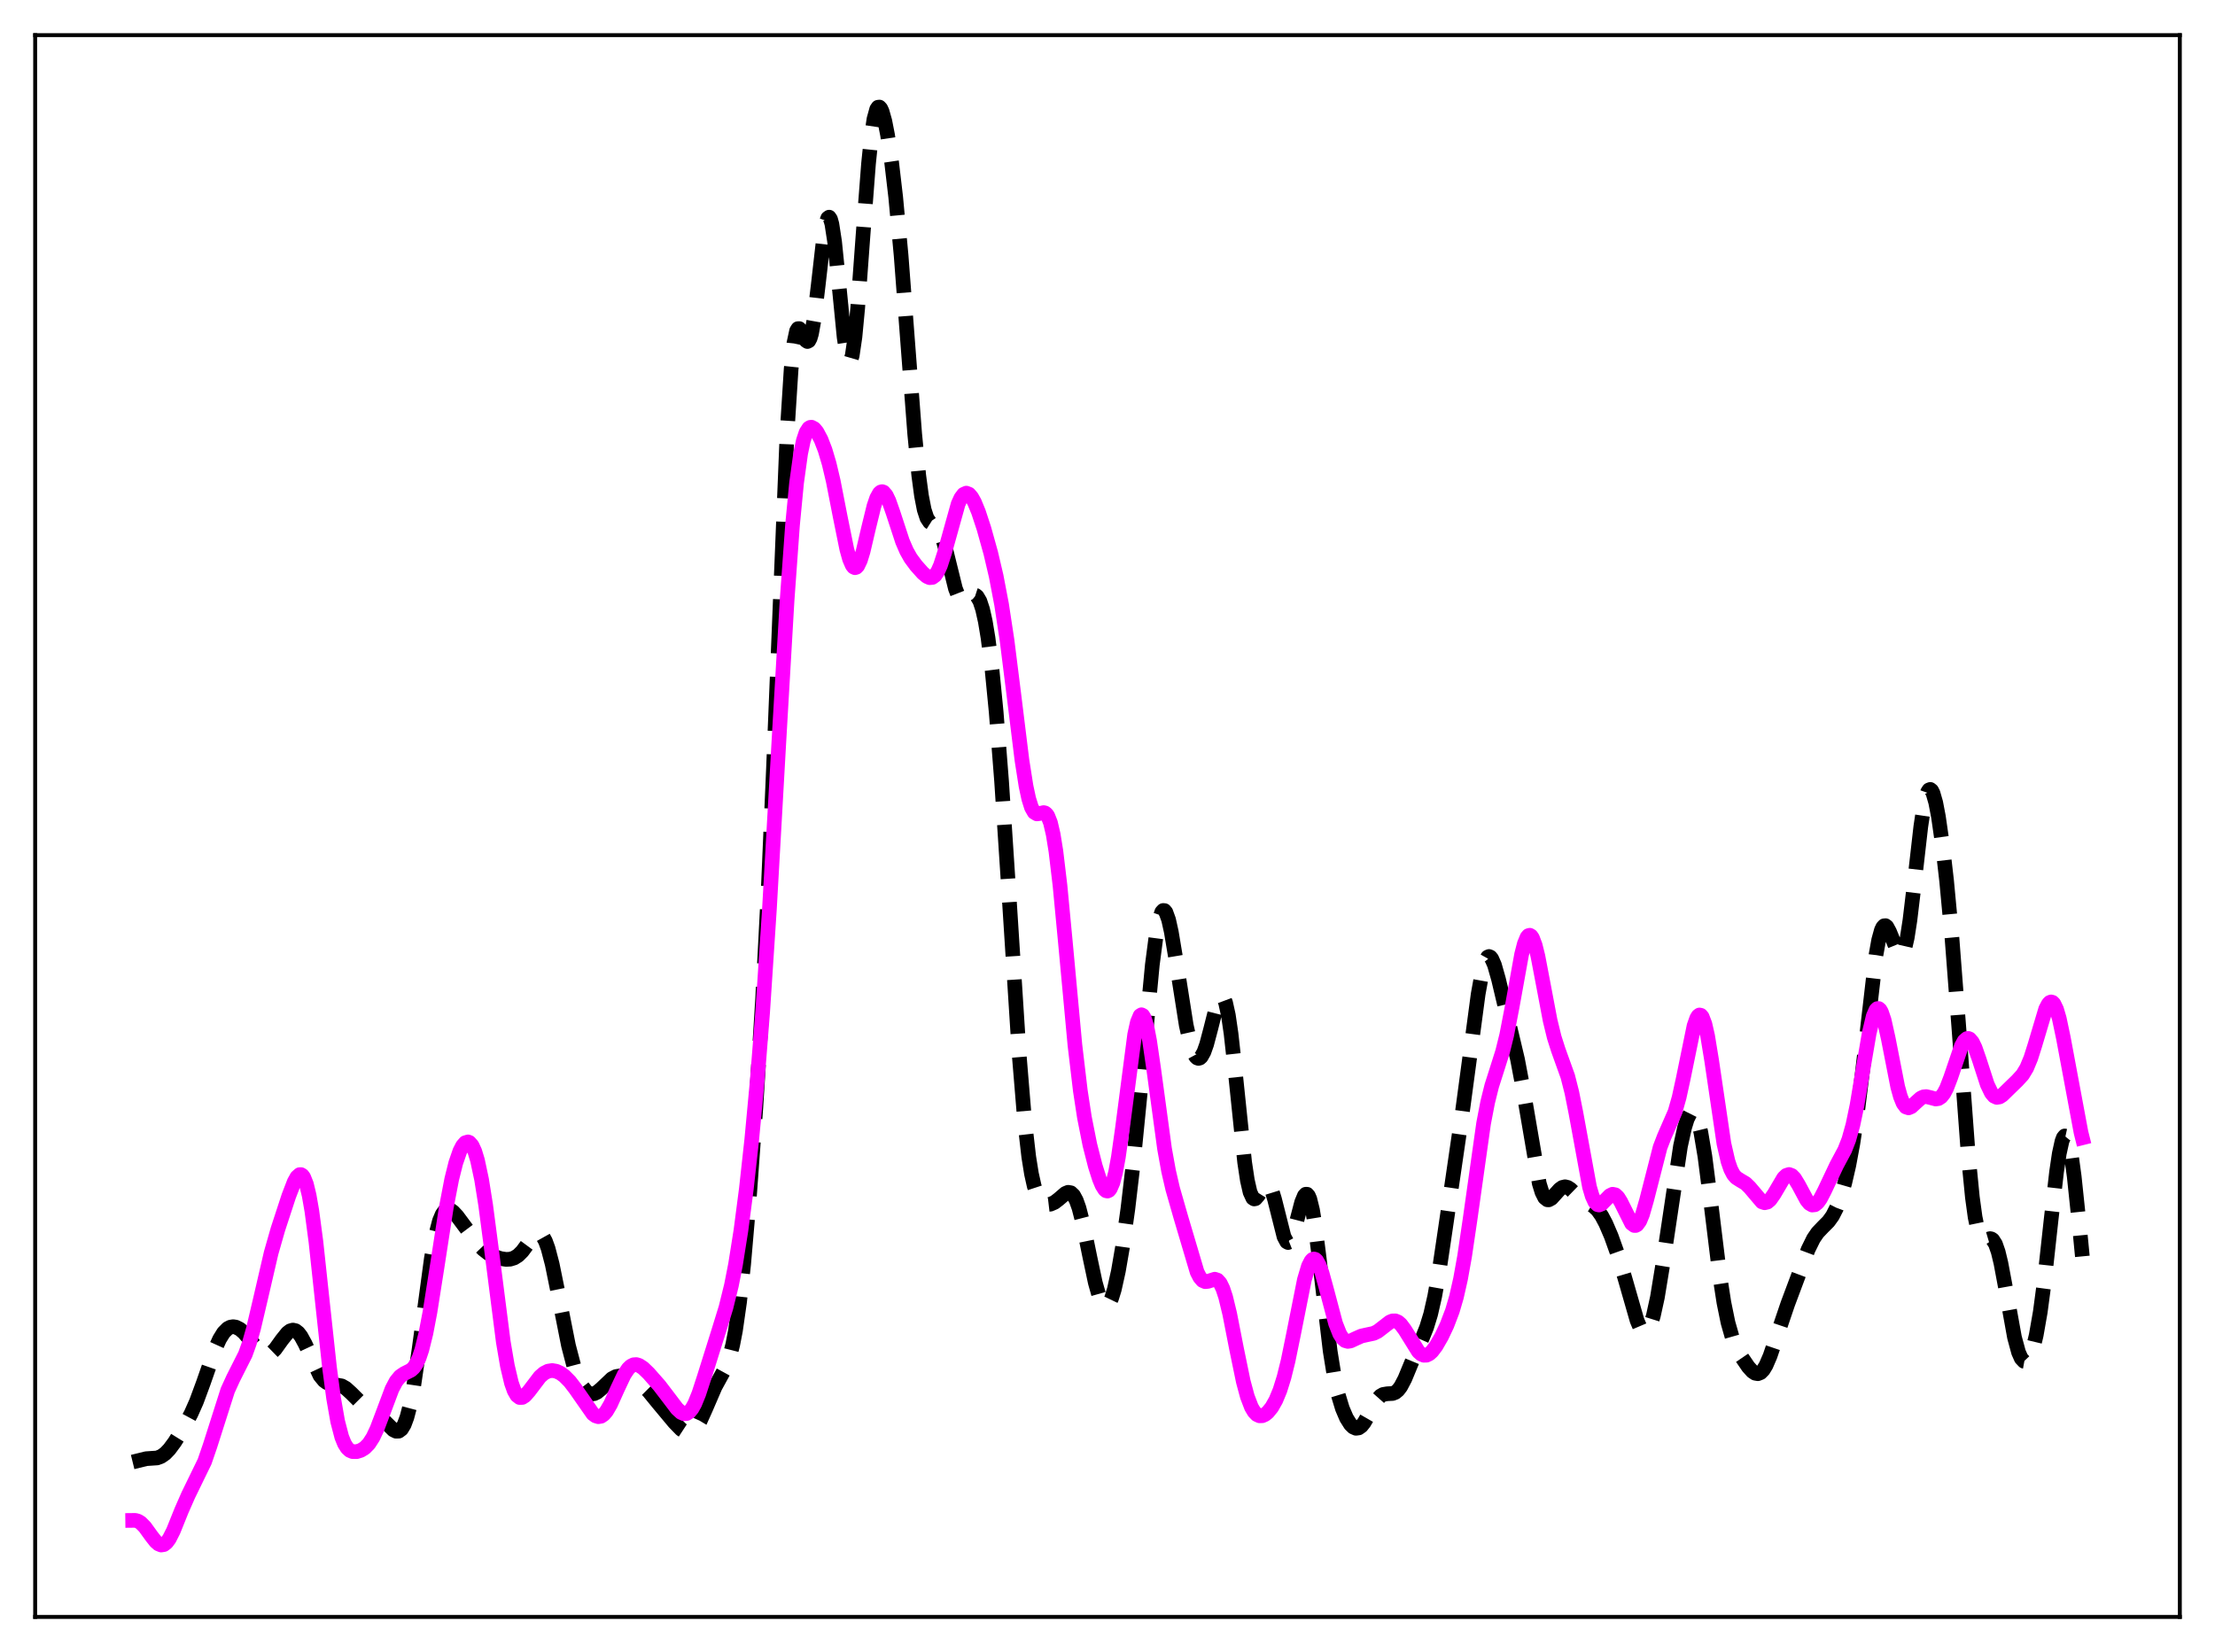 <?xml version="1.0" encoding="utf-8" standalone="no"?>
<!DOCTYPE svg PUBLIC "-//W3C//DTD SVG 1.1//EN"
  "http://www.w3.org/Graphics/SVG/1.1/DTD/svg11.dtd">
<svg xmlns:xlink="http://www.w3.org/1999/xlink" width="453.6pt" height="338.4pt" viewBox="0 0 453.6 338.4" xmlns="http://www.w3.org/2000/svg" version="1.1">
 <defs>
  <style type="text/css">*{stroke-linejoin: round; stroke-linecap: butt}</style>
 </defs>
 <g id="figure_1">
  <g id="patch_1">
   <path d="M 0 338.4 
L 453.6 338.4 
L 453.6 0 
L 0 0 
z
" style="fill: #ffffff"/>
  </g>
  <g id="axes_1">
   <g id="patch_2">
    <path d="M 7.2 331.2 
L 446.4 331.2 
L 446.4 7.2 
L 7.2 7.2 
z
" style="fill: #ffffff"/>
   </g>
   <g id="matplotlib.axis_1"/>
   <g id="matplotlib.axis_2"/>
   <g id="line2d_1">
    <path d="M 27.164 299.47 
L 29.944 298.788 
L 32.168 298.638 
L 33.003 298.32 
L 33.837 297.73 
L 34.671 296.865 
L 35.783 295.365 
L 37.451 292.686 
L 39.12 289.584 
L 40.232 287.08 
L 41.622 283.316 
L 44.124 276.155 
L 44.959 274.313 
L 45.793 272.962 
L 46.627 272.126 
L 47.183 271.841 
L 47.739 271.751 
L 48.295 271.837 
L 49.129 272.254 
L 49.963 272.971 
L 51.076 274.266 
L 53.022 276.672 
L 53.856 277.318 
L 54.412 277.5 
L 54.968 277.449 
L 55.524 277.165 
L 56.358 276.35 
L 57.749 274.413 
L 58.861 273.03 
L 59.417 272.606 
L 59.973 272.441 
L 60.529 272.569 
L 61.085 272.999 
L 61.641 273.718 
L 62.475 275.248 
L 65.534 281.779 
L 66.368 282.794 
L 66.924 283.202 
L 67.758 283.496 
L 69.983 283.879 
L 70.817 284.36 
L 71.929 285.368 
L 74.431 287.869 
L 75.822 288.824 
L 77.49 289.94 
L 78.602 290.961 
L 80.548 292.887 
L 81.104 293.165 
L 81.66 293.148 
L 82.217 292.73 
L 82.773 291.815 
L 83.329 290.323 
L 83.885 288.212 
L 84.719 283.888 
L 85.831 276.322 
L 88.334 257.775 
L 89.168 253.207 
L 90.002 250.049 
L 90.558 248.733 
L 91.114 247.987 
L 91.67 247.719 
L 92.226 247.827 
L 92.782 248.209 
L 93.616 249.102 
L 95.285 251.347 
L 97.787 254.689 
L 98.899 255.863 
L 100.011 256.735 
L 101.124 257.329 
L 102.514 257.794 
L 103.626 257.964 
L 104.46 257.925 
L 105.294 257.671 
L 106.128 257.14 
L 106.963 256.303 
L 108.353 254.419 
L 109.465 253.064 
L 110.021 252.716 
L 110.577 252.737 
L 111.133 253.216 
L 111.689 254.211 
L 112.245 255.736 
L 113.08 258.933 
L 114.192 264.39 
L 116.416 275.615 
L 117.528 279.866 
L 118.362 282.233 
L 119.197 283.927 
L 120.031 285 
L 120.587 285.391 
L 121.143 285.539 
L 121.699 285.464 
L 122.255 285.193 
L 123.089 284.508 
L 125.314 282.394 
L 126.148 281.964 
L 126.982 281.827 
L 127.816 281.926 
L 129.206 282.38 
L 130.596 283.062 
L 131.709 283.866 
L 132.821 284.973 
L 134.767 287.355 
L 138.104 291.355 
L 139.494 292.783 
L 140.328 293.328 
L 140.884 293.468 
L 141.44 293.381 
L 141.996 293.038 
L 142.552 292.43 
L 143.386 291.05 
L 144.499 288.575 
L 146.445 284.066 
L 148.113 281.016 
L 148.947 279.226 
L 149.503 277.594 
L 150.06 275.413 
L 150.616 272.536 
L 151.45 266.707 
L 152.284 258.994 
L 153.396 246.107 
L 154.786 226.894 
L 156.177 204.47 
L 157.289 182.981 
L 158.401 157.246 
L 161.181 88.645 
L 162.015 75.578 
L 162.572 70.346 
L 163.128 67.767 
L 163.406 67.318 
L 163.684 67.307 
L 163.962 67.624 
L 165.074 69.77 
L 165.352 69.954 
L 165.63 69.812 
L 165.908 69.288 
L 166.186 68.35 
L 166.742 65.25 
L 167.576 58.257 
L 168.689 48.507 
L 169.245 45.439 
L 169.523 44.671 
L 169.801 44.48 
L 170.079 44.886 
L 170.357 45.883 
L 170.913 49.491 
L 171.747 57.722 
L 172.859 69.051 
L 173.415 72.7 
L 173.693 73.69 
L 173.971 74.049 
L 174.249 73.75 
L 174.528 72.793 
L 175.084 69.013 
L 175.64 63.141 
L 176.752 47.957 
L 177.864 33.487 
L 178.42 28.106 
L 178.976 24.385 
L 179.532 22.368 
L 179.81 21.964 
L 180.088 21.927 
L 180.366 22.226 
L 180.645 22.825 
L 181.201 24.799 
L 181.757 27.637 
L 182.591 33.238 
L 183.425 40.362 
L 184.537 52.368 
L 185.927 70.669 
L 187.318 88.881 
L 188.152 97.411 
L 188.708 101.557 
L 189.264 104.41 
L 189.82 106.109 
L 190.376 106.945 
L 190.932 107.298 
L 191.766 107.763 
L 192.322 108.495 
L 192.879 109.775 
L 193.713 112.694 
L 195.659 120.566 
L 196.215 121.99 
L 196.771 122.798 
L 197.327 123.034 
L 197.883 122.835 
L 199.274 121.888 
L 199.552 121.861 
L 199.83 121.952 
L 200.108 122.18 
L 200.664 123.124 
L 201.22 124.808 
L 201.776 127.305 
L 202.332 130.649 
L 203.166 137.28 
L 204 145.84 
L 205.112 160.066 
L 206.503 181.356 
L 208.727 216.212 
L 209.839 229.696 
L 210.673 236.96 
L 211.229 240.431 
L 211.786 242.929 
L 212.342 244.621 
L 212.898 245.691 
L 213.454 246.31 
L 214.01 246.621 
L 214.566 246.72 
L 215.122 246.655 
L 215.956 246.288 
L 216.79 245.649 
L 218.181 244.455 
L 218.737 244.223 
L 219.293 244.318 
L 219.849 244.846 
L 220.405 245.878 
L 220.961 247.437 
L 221.795 250.669 
L 223.185 257.471 
L 224.298 262.719 
L 225.132 265.667 
L 225.688 266.923 
L 226.244 267.515 
L 226.522 267.548 
L 226.8 267.404 
L 227.078 267.084 
L 227.634 265.932 
L 228.19 264.139 
L 229.024 260.378 
L 229.858 255.53 
L 230.971 247.625 
L 232.083 238.148 
L 233.473 224.15 
L 235.975 197.656 
L 236.81 191.266 
L 237.366 188.395 
L 237.922 186.8 
L 238.2 186.497 
L 238.478 186.519 
L 238.756 186.854 
L 239.312 188.387 
L 239.868 190.893 
L 240.702 195.898 
L 242.927 210.026 
L 243.761 213.713 
L 244.317 215.403 
L 244.873 216.437 
L 245.151 216.703 
L 245.429 216.798 
L 245.707 216.722 
L 245.985 216.478 
L 246.541 215.5 
L 247.097 213.933 
L 247.931 210.789 
L 249.044 206.39 
L 249.6 204.836 
L 249.878 204.372 
L 250.156 204.169 
L 250.434 204.258 
L 250.712 204.667 
L 250.99 205.411 
L 251.546 207.924 
L 252.102 211.726 
L 252.936 219.285 
L 254.883 238.067 
L 255.439 241.755 
L 255.995 244.202 
L 256.551 245.404 
L 256.829 245.585 
L 257.107 245.53 
L 257.663 244.893 
L 259.053 242.663 
L 259.331 242.501 
L 259.609 242.522 
L 259.887 242.743 
L 260.443 243.803 
L 261 245.604 
L 262.946 253.319 
L 263.502 254.362 
L 263.78 254.512 
L 264.058 254.402 
L 264.336 254.038 
L 264.892 252.636 
L 265.726 249.443 
L 266.56 246.26 
L 267.117 244.915 
L 267.395 244.621 
L 267.673 244.623 
L 267.951 244.941 
L 268.229 245.587 
L 268.785 247.84 
L 269.341 251.247 
L 270.175 257.91 
L 272.399 276.748 
L 273.234 281.923 
L 274.068 285.763 
L 274.902 288.512 
L 275.736 290.46 
L 276.57 291.778 
L 277.126 292.317 
L 277.682 292.562 
L 278.238 292.488 
L 278.794 292.091 
L 279.351 291.396 
L 280.185 289.948 
L 281.853 286.897 
L 282.687 285.955 
L 283.243 285.631 
L 284.077 285.489 
L 285.189 285.432 
L 285.746 285.212 
L 286.302 284.752 
L 286.858 284.016 
L 287.692 282.43 
L 289.36 278.398 
L 291.306 273.992 
L 292.141 271.915 
L 292.975 269.197 
L 293.809 265.523 
L 294.643 260.83 
L 296.033 251.446 
L 299.37 228.559 
L 301.038 216.131 
L 302.706 203.63 
L 303.54 199.013 
L 304.097 197.027 
L 304.653 196.039 
L 304.931 195.92 
L 305.209 196.04 
L 305.487 196.383 
L 306.043 197.648 
L 306.877 200.582 
L 310.77 217.001 
L 311.882 222.889 
L 315.218 242.408 
L 315.774 244.215 
L 316.331 245.316 
L 316.887 245.76 
L 317.165 245.769 
L 317.721 245.463 
L 318.555 244.541 
L 319.389 243.613 
L 319.945 243.219 
L 320.501 243.088 
L 321.057 243.228 
L 321.613 243.592 
L 323.004 244.942 
L 324.116 245.861 
L 325.506 246.595 
L 326.34 247.092 
L 327.174 247.876 
L 328.008 249.057 
L 328.843 250.629 
L 329.955 253.218 
L 331.345 257.103 
L 332.735 261.75 
L 335.238 270.461 
L 335.794 271.768 
L 336.35 272.589 
L 336.628 272.786 
L 336.906 272.827 
L 337.184 272.704 
L 337.462 272.414 
L 338.018 271.321 
L 338.574 269.557 
L 339.408 265.751 
L 340.52 258.97 
L 344.135 234.78 
L 344.969 231.004 
L 345.525 229.211 
L 346.081 228.099 
L 346.359 227.826 
L 346.637 227.755 
L 346.915 227.895 
L 347.194 228.253 
L 347.75 229.639 
L 348.306 231.915 
L 349.14 236.857 
L 350.252 245.518 
L 352.198 261.43 
L 353.032 266.813 
L 353.867 270.91 
L 354.701 273.839 
L 355.535 275.915 
L 356.647 277.958 
L 358.037 279.995 
L 358.871 280.911 
L 359.428 281.281 
L 359.984 281.382 
L 360.54 281.163 
L 361.096 280.594 
L 361.652 279.68 
L 362.486 277.752 
L 363.876 273.66 
L 366.101 267.109 
L 370.271 255.963 
L 371.383 253.705 
L 372.218 252.484 
L 373.33 251.317 
L 374.442 250.203 
L 375.276 249.049 
L 376.11 247.413 
L 376.944 245.188 
L 377.778 242.312 
L 378.613 238.69 
L 379.447 234.183 
L 380.281 228.649 
L 381.393 219.636 
L 384.174 195.627 
L 384.73 192.527 
L 385.286 190.51 
L 385.564 189.931 
L 385.842 189.634 
L 386.12 189.604 
L 386.398 189.819 
L 386.954 190.846 
L 388.9 195.656 
L 389.178 195.799 
L 389.456 195.672 
L 389.734 195.248 
L 390.012 194.512 
L 390.569 192.092 
L 391.125 188.502 
L 391.959 181.531 
L 393.349 169.342 
L 393.905 165.603 
L 394.461 163.036 
L 394.739 162.249 
L 395.017 161.804 
L 395.295 161.698 
L 395.573 161.921 
L 395.851 162.456 
L 396.407 164.381 
L 396.964 167.286 
L 397.798 173.108 
L 398.632 180.379 
L 399.744 192.236 
L 401.134 210.366 
L 403.081 236.739 
L 403.915 245.249 
L 404.471 249.303 
L 405.027 251.999 
L 405.583 253.473 
L 405.861 253.833 
L 406.139 254 
L 406.695 253.955 
L 407.529 253.709 
L 407.807 253.766 
L 408.085 253.954 
L 408.641 254.82 
L 409.198 256.415 
L 409.754 258.713 
L 410.588 263.152 
L 412.534 273.923 
L 413.368 276.996 
L 413.924 278.246 
L 414.48 278.836 
L 414.758 278.886 
L 415.037 278.775 
L 415.315 278.504 
L 415.871 277.486 
L 416.427 275.828 
L 416.983 273.51 
L 417.817 268.744 
L 418.651 262.477 
L 420.041 249.792 
L 421.154 240.039 
L 421.71 236.289 
L 422.266 233.754 
L 422.544 233.025 
L 422.822 232.685 
L 423.1 232.745 
L 423.378 233.206 
L 423.656 234.062 
L 424.212 236.882 
L 424.768 240.975 
L 425.88 251.598 
L 426.436 257.347 
L 426.436 257.347 
" clip-path="url(#p916f0ddfe5)" style="fill: none; stroke-dasharray: 11.1,4.8; stroke-dashoffset: 0; stroke: #000000; stroke-width: 3"/>
   </g>
   <g id="line2d_2">
    <path d="M 27.164 311.428 
L 27.72 311.422 
L 28.276 311.584 
L 28.832 311.931 
L 29.666 312.776 
L 31.056 314.695 
L 31.89 315.756 
L 32.446 316.246 
L 33.003 316.473 
L 33.559 316.383 
L 34.115 315.953 
L 34.671 315.195 
L 35.505 313.548 
L 37.173 309.401 
L 38.563 306.237 
L 41.9 299.386 
L 43.012 296.148 
L 46.627 284.804 
L 47.739 282.367 
L 50.241 277.404 
L 51.076 275.07 
L 51.91 272.149 
L 53.3 266.24 
L 55.524 256.646 
L 56.914 251.784 
L 59.139 244.987 
L 60.251 242.097 
L 60.807 241.099 
L 61.363 240.605 
L 61.641 240.598 
L 61.919 240.775 
L 62.197 241.152 
L 62.753 242.555 
L 63.309 244.865 
L 63.866 248.073 
L 64.7 254.368 
L 66.09 267.3 
L 67.48 280.113 
L 68.314 286.389 
L 69.148 291.141 
L 69.983 294.341 
L 70.539 295.714 
L 71.095 296.598 
L 71.651 297.104 
L 72.207 297.337 
L 73.041 297.349 
L 73.875 297.09 
L 74.709 296.576 
L 75.543 295.723 
L 76.378 294.432 
L 77.212 292.665 
L 78.324 289.728 
L 80.27 284.54 
L 81.104 282.956 
L 81.939 281.93 
L 82.773 281.36 
L 84.163 280.66 
L 84.719 280.145 
L 85.275 279.33 
L 85.831 278.127 
L 86.387 276.475 
L 87.221 273.105 
L 88.056 268.732 
L 89.446 259.909 
L 91.392 247.333 
L 92.504 241.541 
L 93.338 238.204 
L 94.172 235.789 
L 94.729 234.706 
L 95.285 234.066 
L 95.841 233.9 
L 96.119 234.008 
L 96.675 234.634 
L 97.231 235.847 
L 97.787 237.678 
L 98.621 241.602 
L 99.455 246.833 
L 100.568 255.311 
L 103.07 274.876 
L 103.904 279.758 
L 104.738 283.285 
L 105.294 284.851 
L 105.85 285.82 
L 106.406 286.255 
L 106.963 286.243 
L 107.519 285.885 
L 108.353 284.928 
L 110.577 282.001 
L 111.411 281.277 
L 112.245 280.856 
L 113.08 280.728 
L 113.914 280.87 
L 114.748 281.256 
L 115.582 281.864 
L 116.694 282.989 
L 117.806 284.435 
L 121.421 289.607 
L 121.977 290.017 
L 122.533 290.19 
L 123.089 290.095 
L 123.645 289.717 
L 124.201 289.063 
L 125.036 287.632 
L 126.426 284.538 
L 127.816 281.594 
L 128.65 280.349 
L 129.206 279.822 
L 129.762 279.548 
L 130.318 279.51 
L 130.874 279.679 
L 131.709 280.23 
L 132.821 281.298 
L 135.045 283.823 
L 136.991 286.37 
L 138.66 288.57 
L 139.494 289.328 
L 140.05 289.573 
L 140.606 289.544 
L 141.162 289.203 
L 141.718 288.529 
L 142.274 287.527 
L 143.108 285.483 
L 144.221 282.07 
L 147.279 272.324 
L 148.669 267.814 
L 149.782 263.297 
L 150.616 259.053 
L 151.728 252.061 
L 152.84 243.515 
L 153.952 233.386 
L 155.064 221.462 
L 156.177 207.348 
L 157.567 186.22 
L 159.513 151.745 
L 161.181 123.006 
L 162.294 107.574 
L 163.128 98.898 
L 163.962 92.872 
L 164.518 90.238 
L 165.074 88.57 
L 165.63 87.713 
L 165.908 87.538 
L 166.186 87.505 
L 166.742 87.797 
L 167.298 88.467 
L 168.132 90.025 
L 168.967 92.184 
L 169.801 95 
L 170.635 98.532 
L 172.025 105.658 
L 173.415 112.517 
L 173.971 114.51 
L 174.528 115.803 
L 174.806 116.148 
L 175.084 116.282 
L 175.362 116.203 
L 175.64 115.915 
L 176.196 114.754 
L 176.752 112.936 
L 177.864 108.189 
L 178.976 103.649 
L 179.532 102.023 
L 180.088 101.023 
L 180.366 100.778 
L 180.645 100.704 
L 180.923 100.796 
L 181.479 101.439 
L 182.035 102.597 
L 182.869 104.973 
L 184.815 110.907 
L 185.649 112.837 
L 186.483 114.314 
L 187.596 115.823 
L 188.986 117.381 
L 189.82 118.082 
L 190.376 118.322 
L 190.932 118.279 
L 191.488 117.873 
L 192.044 117.05 
L 192.6 115.797 
L 193.435 113.205 
L 196.215 103.223 
L 196.771 102.005 
L 197.327 101.261 
L 197.883 101.008 
L 198.439 101.224 
L 198.995 101.865 
L 199.552 102.865 
L 200.386 104.893 
L 201.498 108.272 
L 202.888 113.261 
L 204 117.999 
L 205.112 123.832 
L 206.225 131.144 
L 207.615 142.207 
L 209.283 155.728 
L 210.117 161.029 
L 210.673 163.626 
L 211.229 165.394 
L 211.786 166.375 
L 212.342 166.713 
L 212.898 166.643 
L 213.732 166.445 
L 214.01 166.52 
L 214.288 166.732 
L 214.566 167.117 
L 215.122 168.522 
L 215.678 170.912 
L 216.234 174.352 
L 217.068 181.343 
L 218.181 193.061 
L 220.127 214.052 
L 221.239 223.438 
L 222.073 228.881 
L 223.185 234.481 
L 224.298 238.846 
L 225.132 241.465 
L 225.688 242.805 
L 226.244 243.686 
L 226.522 243.911 
L 226.8 243.97 
L 227.078 243.845 
L 227.356 243.521 
L 227.912 242.235 
L 228.468 240.062 
L 229.024 237.028 
L 229.858 231.125 
L 232.361 211.915 
L 232.917 209.383 
L 233.473 208.044 
L 233.751 207.858 
L 234.029 208 
L 234.307 208.464 
L 234.863 210.302 
L 235.419 213.193 
L 236.254 218.923 
L 238.478 235.293 
L 239.312 239.891 
L 240.146 243.494 
L 241.814 249.316 
L 245.151 260.565 
L 245.707 261.641 
L 246.263 262.285 
L 246.819 262.529 
L 247.375 262.467 
L 248.766 262.025 
L 249.322 262.209 
L 249.878 262.83 
L 250.434 263.975 
L 250.99 265.665 
L 251.824 269.106 
L 253.214 276.216 
L 254.605 282.968 
L 255.439 286.065 
L 256.273 288.237 
L 256.829 289.177 
L 257.385 289.752 
L 257.941 290.007 
L 258.497 289.99 
L 259.053 289.744 
L 259.609 289.296 
L 260.443 288.272 
L 261.278 286.796 
L 262.112 284.78 
L 262.946 282.115 
L 263.78 278.749 
L 264.892 273.312 
L 267.117 262.134 
L 267.951 259.337 
L 268.507 258.256 
L 268.785 257.978 
L 269.063 257.879 
L 269.341 257.958 
L 269.619 258.211 
L 270.175 259.202 
L 270.731 260.745 
L 271.565 263.769 
L 273.512 271.104 
L 274.346 273.214 
L 274.902 274.106 
L 275.458 274.602 
L 276.014 274.764 
L 276.57 274.679 
L 277.682 274.154 
L 278.794 273.661 
L 279.907 273.414 
L 281.297 273.119 
L 282.131 272.712 
L 283.243 271.854 
L 284.633 270.778 
L 285.189 270.562 
L 285.746 270.556 
L 286.302 270.791 
L 286.858 271.272 
L 287.692 272.388 
L 290.472 276.864 
L 291.028 277.359 
L 291.585 277.603 
L 292.141 277.586 
L 292.697 277.315 
L 293.253 276.815 
L 294.087 275.713 
L 295.199 273.782 
L 296.311 271.448 
L 297.423 268.53 
L 298.258 265.672 
L 299.092 261.988 
L 299.926 257.351 
L 301.038 249.831 
L 303.818 230.117 
L 304.653 225.771 
L 305.487 222.42 
L 306.599 218.935 
L 307.711 215.412 
L 308.545 212.045 
L 309.657 206.288 
L 311.604 195.49 
L 312.16 193.327 
L 312.716 191.977 
L 312.994 191.651 
L 313.272 191.568 
L 313.55 191.731 
L 313.828 192.135 
L 314.384 193.613 
L 314.94 195.849 
L 316.052 201.684 
L 317.443 209.023 
L 318.277 212.452 
L 319.111 215.068 
L 321.057 220.487 
L 321.891 223.772 
L 322.726 227.963 
L 325.506 243.123 
L 326.062 245 
L 326.618 246.208 
L 327.174 246.763 
L 327.452 246.823 
L 328.008 246.595 
L 328.843 245.742 
L 329.677 244.89 
L 330.233 244.622 
L 330.789 244.732 
L 331.345 245.255 
L 331.901 246.152 
L 334.125 250.6 
L 334.681 251.02 
L 334.96 251.023 
L 335.238 250.876 
L 335.794 250.118 
L 336.35 248.775 
L 337.184 245.88 
L 339.964 235.019 
L 340.798 232.851 
L 343.023 227.75 
L 343.857 224.802 
L 344.691 220.983 
L 346.915 210.126 
L 347.472 208.554 
L 347.75 208.103 
L 348.028 207.902 
L 348.306 207.963 
L 348.584 208.292 
L 349.14 209.749 
L 349.696 212.189 
L 350.53 217.282 
L 353.032 234.247 
L 353.867 237.886 
L 354.423 239.507 
L 354.979 240.572 
L 355.535 241.217 
L 356.369 241.752 
L 357.481 242.411 
L 358.315 243.226 
L 360.818 246.177 
L 361.374 246.364 
L 361.93 246.229 
L 362.486 245.77 
L 363.32 244.575 
L 365.266 241.277 
L 365.823 240.751 
L 366.379 240.577 
L 366.935 240.785 
L 367.491 241.352 
L 368.325 242.72 
L 369.993 245.828 
L 370.549 246.502 
L 371.105 246.831 
L 371.661 246.775 
L 372.218 246.338 
L 372.774 245.568 
L 373.608 243.962 
L 376.11 238.676 
L 377.778 235.554 
L 378.613 233.421 
L 379.447 230.437 
L 380.281 226.447 
L 381.671 218.137 
L 382.783 211.639 
L 383.617 208.14 
L 384.174 206.866 
L 384.452 206.597 
L 384.73 206.582 
L 385.008 206.819 
L 385.286 207.301 
L 385.842 208.934 
L 386.676 212.673 
L 388.622 222.608 
L 389.178 224.619 
L 389.734 225.997 
L 390.291 226.741 
L 390.847 226.928 
L 391.403 226.696 
L 392.237 225.927 
L 393.349 224.931 
L 393.905 224.675 
L 394.461 224.619 
L 395.295 224.814 
L 396.407 225.112 
L 396.964 225.03 
L 397.52 224.668 
L 398.076 223.965 
L 398.632 222.908 
L 399.466 220.739 
L 401.69 214.214 
L 402.246 213.218 
L 402.803 212.732 
L 403.081 212.701 
L 403.359 212.815 
L 403.915 213.463 
L 404.471 214.612 
L 405.305 217.007 
L 406.973 222.149 
L 407.807 223.879 
L 408.363 224.53 
L 408.92 224.782 
L 409.476 224.689 
L 410.032 224.338 
L 411.144 223.249 
L 413.09 221.36 
L 414.202 220.144 
L 415.037 218.76 
L 415.871 216.753 
L 416.705 214.123 
L 418.929 206.671 
L 419.485 205.619 
L 419.763 205.332 
L 420.041 205.225 
L 420.319 205.308 
L 420.597 205.587 
L 421.154 206.734 
L 421.71 208.621 
L 422.544 212.58 
L 426.158 231.946 
L 426.436 233.058 
L 426.436 233.058 
" clip-path="url(#p916f0ddfe5)" style="fill: none; stroke: #ff00ff; stroke-width: 3; stroke-linecap: square"/>
   </g>
   <g id="patch_3">
    <path d="M 7.2 331.2 
L 7.2 7.2 
" style="fill: none; stroke: #000000; stroke-width: 0.8; stroke-linejoin: miter; stroke-linecap: square"/>
   </g>
   <g id="patch_4">
    <path d="M 446.4 331.2 
L 446.4 7.2 
" style="fill: none; stroke: #000000; stroke-width: 0.8; stroke-linejoin: miter; stroke-linecap: square"/>
   </g>
   <g id="patch_5">
    <path d="M 7.2 331.2 
L 446.4 331.2 
" style="fill: none; stroke: #000000; stroke-width: 0.8; stroke-linejoin: miter; stroke-linecap: square"/>
   </g>
   <g id="patch_6">
    <path d="M 7.2 7.2 
L 446.4 7.2 
" style="fill: none; stroke: #000000; stroke-width: 0.8; stroke-linejoin: miter; stroke-linecap: square"/>
   </g>
  </g>
 </g>
 <defs>
  <clipPath id="p916f0ddfe5">
   <rect x="7.2" y="7.2" width="439.2" height="324"/>
  </clipPath>
 </defs>
</svg>
